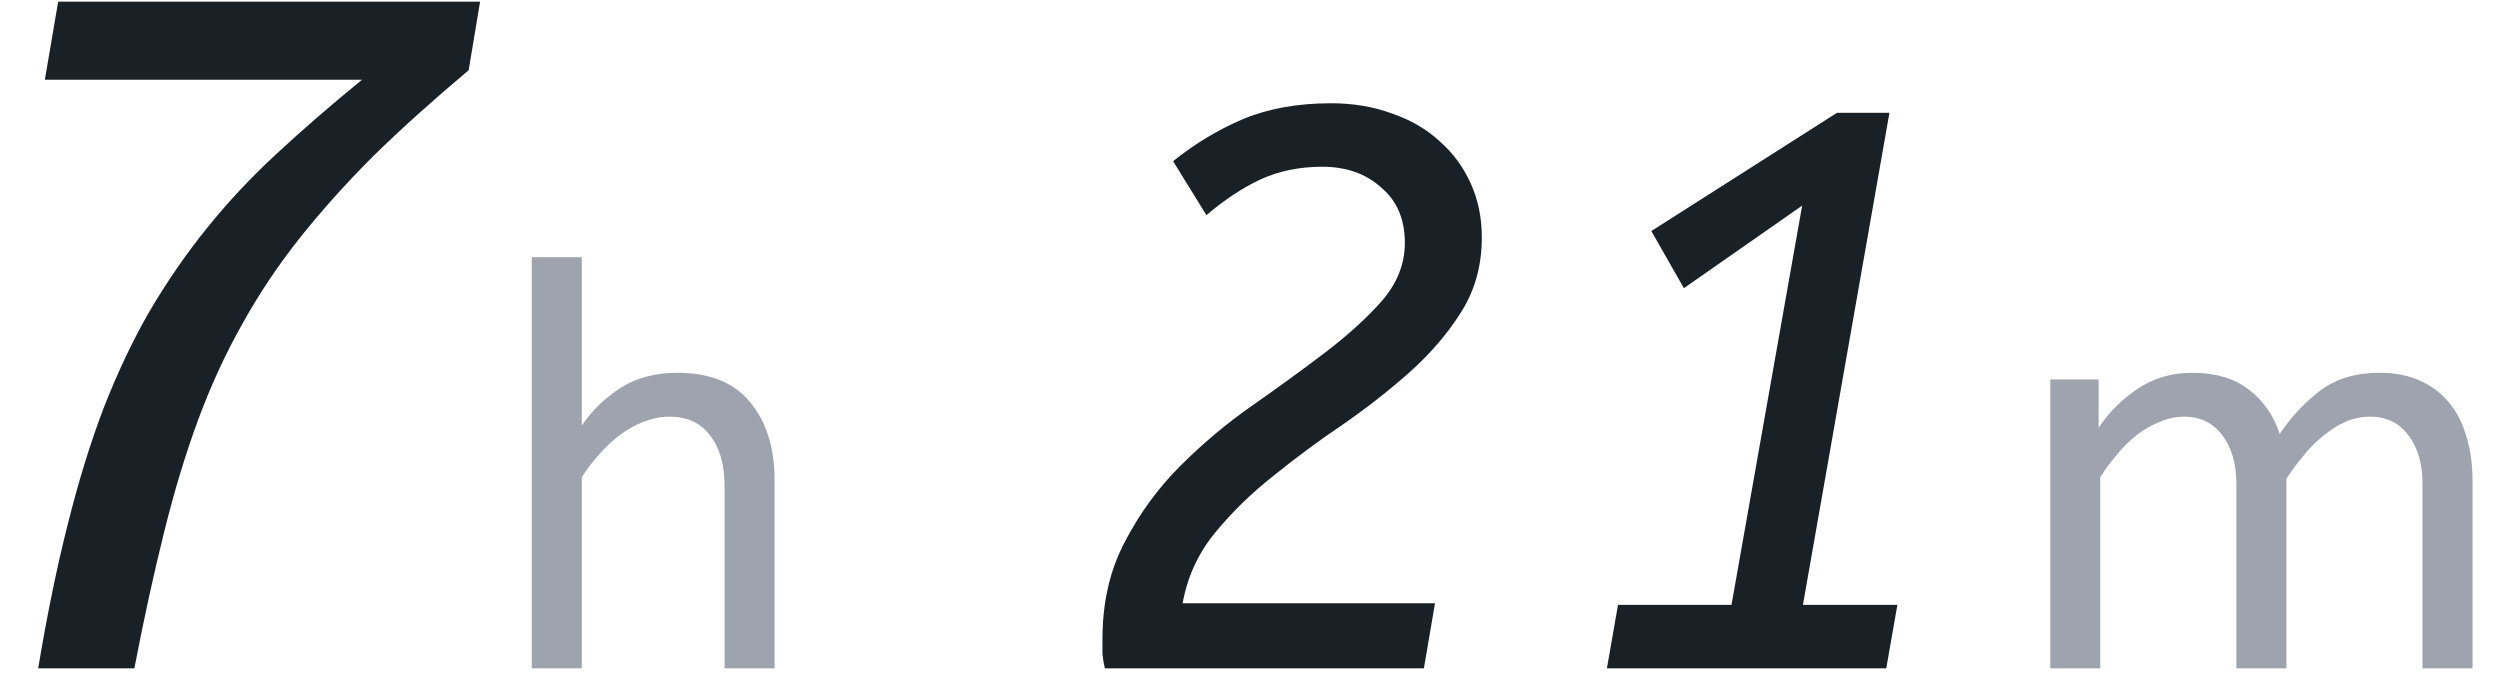 <svg width="63" height="17" viewBox="0 0 63 17" fill="none" xmlns="http://www.w3.org/2000/svg">
<path d="M0.962 16.842C1.186 15.498 1.434 14.29 1.706 13.218C1.978 12.13 2.282 11.146 2.618 10.266C2.97 9.37 3.354 8.562 3.77 7.842C4.202 7.106 4.682 6.41 5.21 5.754C5.738 5.098 6.322 4.474 6.962 3.882C7.618 3.274 8.338 2.65 9.122 2.01H1.13L1.466 0.042H12.098L11.81 1.77C10.914 2.522 10.114 3.242 9.41 3.93C8.722 4.618 8.098 5.314 7.538 6.018C6.994 6.706 6.514 7.426 6.098 8.178C5.682 8.914 5.314 9.714 4.994 10.578C4.674 11.442 4.386 12.394 4.13 13.434C3.874 14.458 3.626 15.594 3.386 16.842H0.962ZM37.342 5.982C37.342 6.689 37.169 7.315 36.822 7.862C36.489 8.395 36.062 8.895 35.542 9.362C35.035 9.815 34.475 10.255 33.862 10.682C33.249 11.095 32.662 11.529 32.102 11.982C31.542 12.422 31.049 12.902 30.622 13.422C30.195 13.942 29.922 14.535 29.802 15.202H36.162L35.882 16.842H27.842C27.816 16.735 27.796 16.615 27.782 16.482C27.782 16.349 27.782 16.222 27.782 16.102C27.782 15.182 27.969 14.369 28.342 13.662C28.715 12.942 29.182 12.302 29.742 11.742C30.316 11.169 30.929 10.655 31.582 10.202C32.249 9.735 32.862 9.289 33.422 8.862C33.995 8.422 34.469 7.989 34.842 7.562C35.215 7.122 35.402 6.642 35.402 6.122C35.402 5.522 35.202 5.055 34.802 4.722C34.416 4.375 33.922 4.202 33.322 4.202C32.749 4.202 32.229 4.309 31.762 4.522C31.309 4.735 30.855 5.035 30.402 5.422L29.562 4.062C30.109 3.622 30.695 3.269 31.322 3.002C31.962 2.735 32.702 2.602 33.542 2.602C34.102 2.602 34.615 2.689 35.082 2.862C35.549 3.022 35.949 3.255 36.282 3.562C36.615 3.855 36.876 4.209 37.062 4.622C37.249 5.035 37.342 5.489 37.342 5.982ZM43.634 15.242L45.414 5.182L42.434 7.262L41.614 5.822L46.294 2.842H47.614L45.434 15.242H47.814L47.534 16.842H40.494L40.774 15.242H43.634Z" fill="#192126"/>
<path d="M14.661 10.724C14.922 10.341 15.249 10.024 15.641 9.772C16.042 9.52 16.518 9.394 17.069 9.394C17.89 9.394 18.502 9.641 18.903 10.136C19.314 10.631 19.519 11.284 19.519 12.096V16.842H18.259V12.236C18.259 11.704 18.138 11.284 17.895 10.976C17.662 10.659 17.321 10.5 16.873 10.5C16.658 10.5 16.444 10.542 16.229 10.626C16.024 10.701 15.828 10.808 15.641 10.948C15.454 11.088 15.277 11.251 15.109 11.438C14.941 11.625 14.792 11.821 14.661 12.026V16.842H13.401V6.482H14.661V10.724ZM52.885 10.78C53.146 10.388 53.473 10.061 53.865 9.8C54.266 9.529 54.728 9.394 55.251 9.394C55.829 9.394 56.301 9.534 56.665 9.814C57.029 10.085 57.29 10.458 57.449 10.934C57.738 10.505 58.079 10.141 58.471 9.842C58.872 9.543 59.367 9.394 59.955 9.394C60.347 9.394 60.687 9.459 60.977 9.59C61.275 9.721 61.523 9.907 61.719 10.15C61.915 10.383 62.059 10.668 62.153 11.004C62.255 11.331 62.307 11.695 62.307 12.096V16.842H61.047V12.194C61.047 11.69 60.93 11.284 60.697 10.976C60.463 10.659 60.141 10.5 59.731 10.5C59.516 10.5 59.311 10.542 59.115 10.626C58.919 10.71 58.732 10.827 58.555 10.976C58.377 11.116 58.209 11.284 58.051 11.48C57.892 11.667 57.747 11.863 57.617 12.068V16.842H56.357V12.194C56.357 11.69 56.24 11.284 56.007 10.976C55.773 10.659 55.451 10.5 55.041 10.5C54.835 10.5 54.635 10.542 54.439 10.626C54.243 10.701 54.051 10.808 53.865 10.948C53.687 11.088 53.519 11.251 53.361 11.438C53.202 11.625 53.057 11.821 52.927 12.026V16.842H51.667V9.562H52.885V10.78Z" fill="#9EA3AE"/>
</svg>
